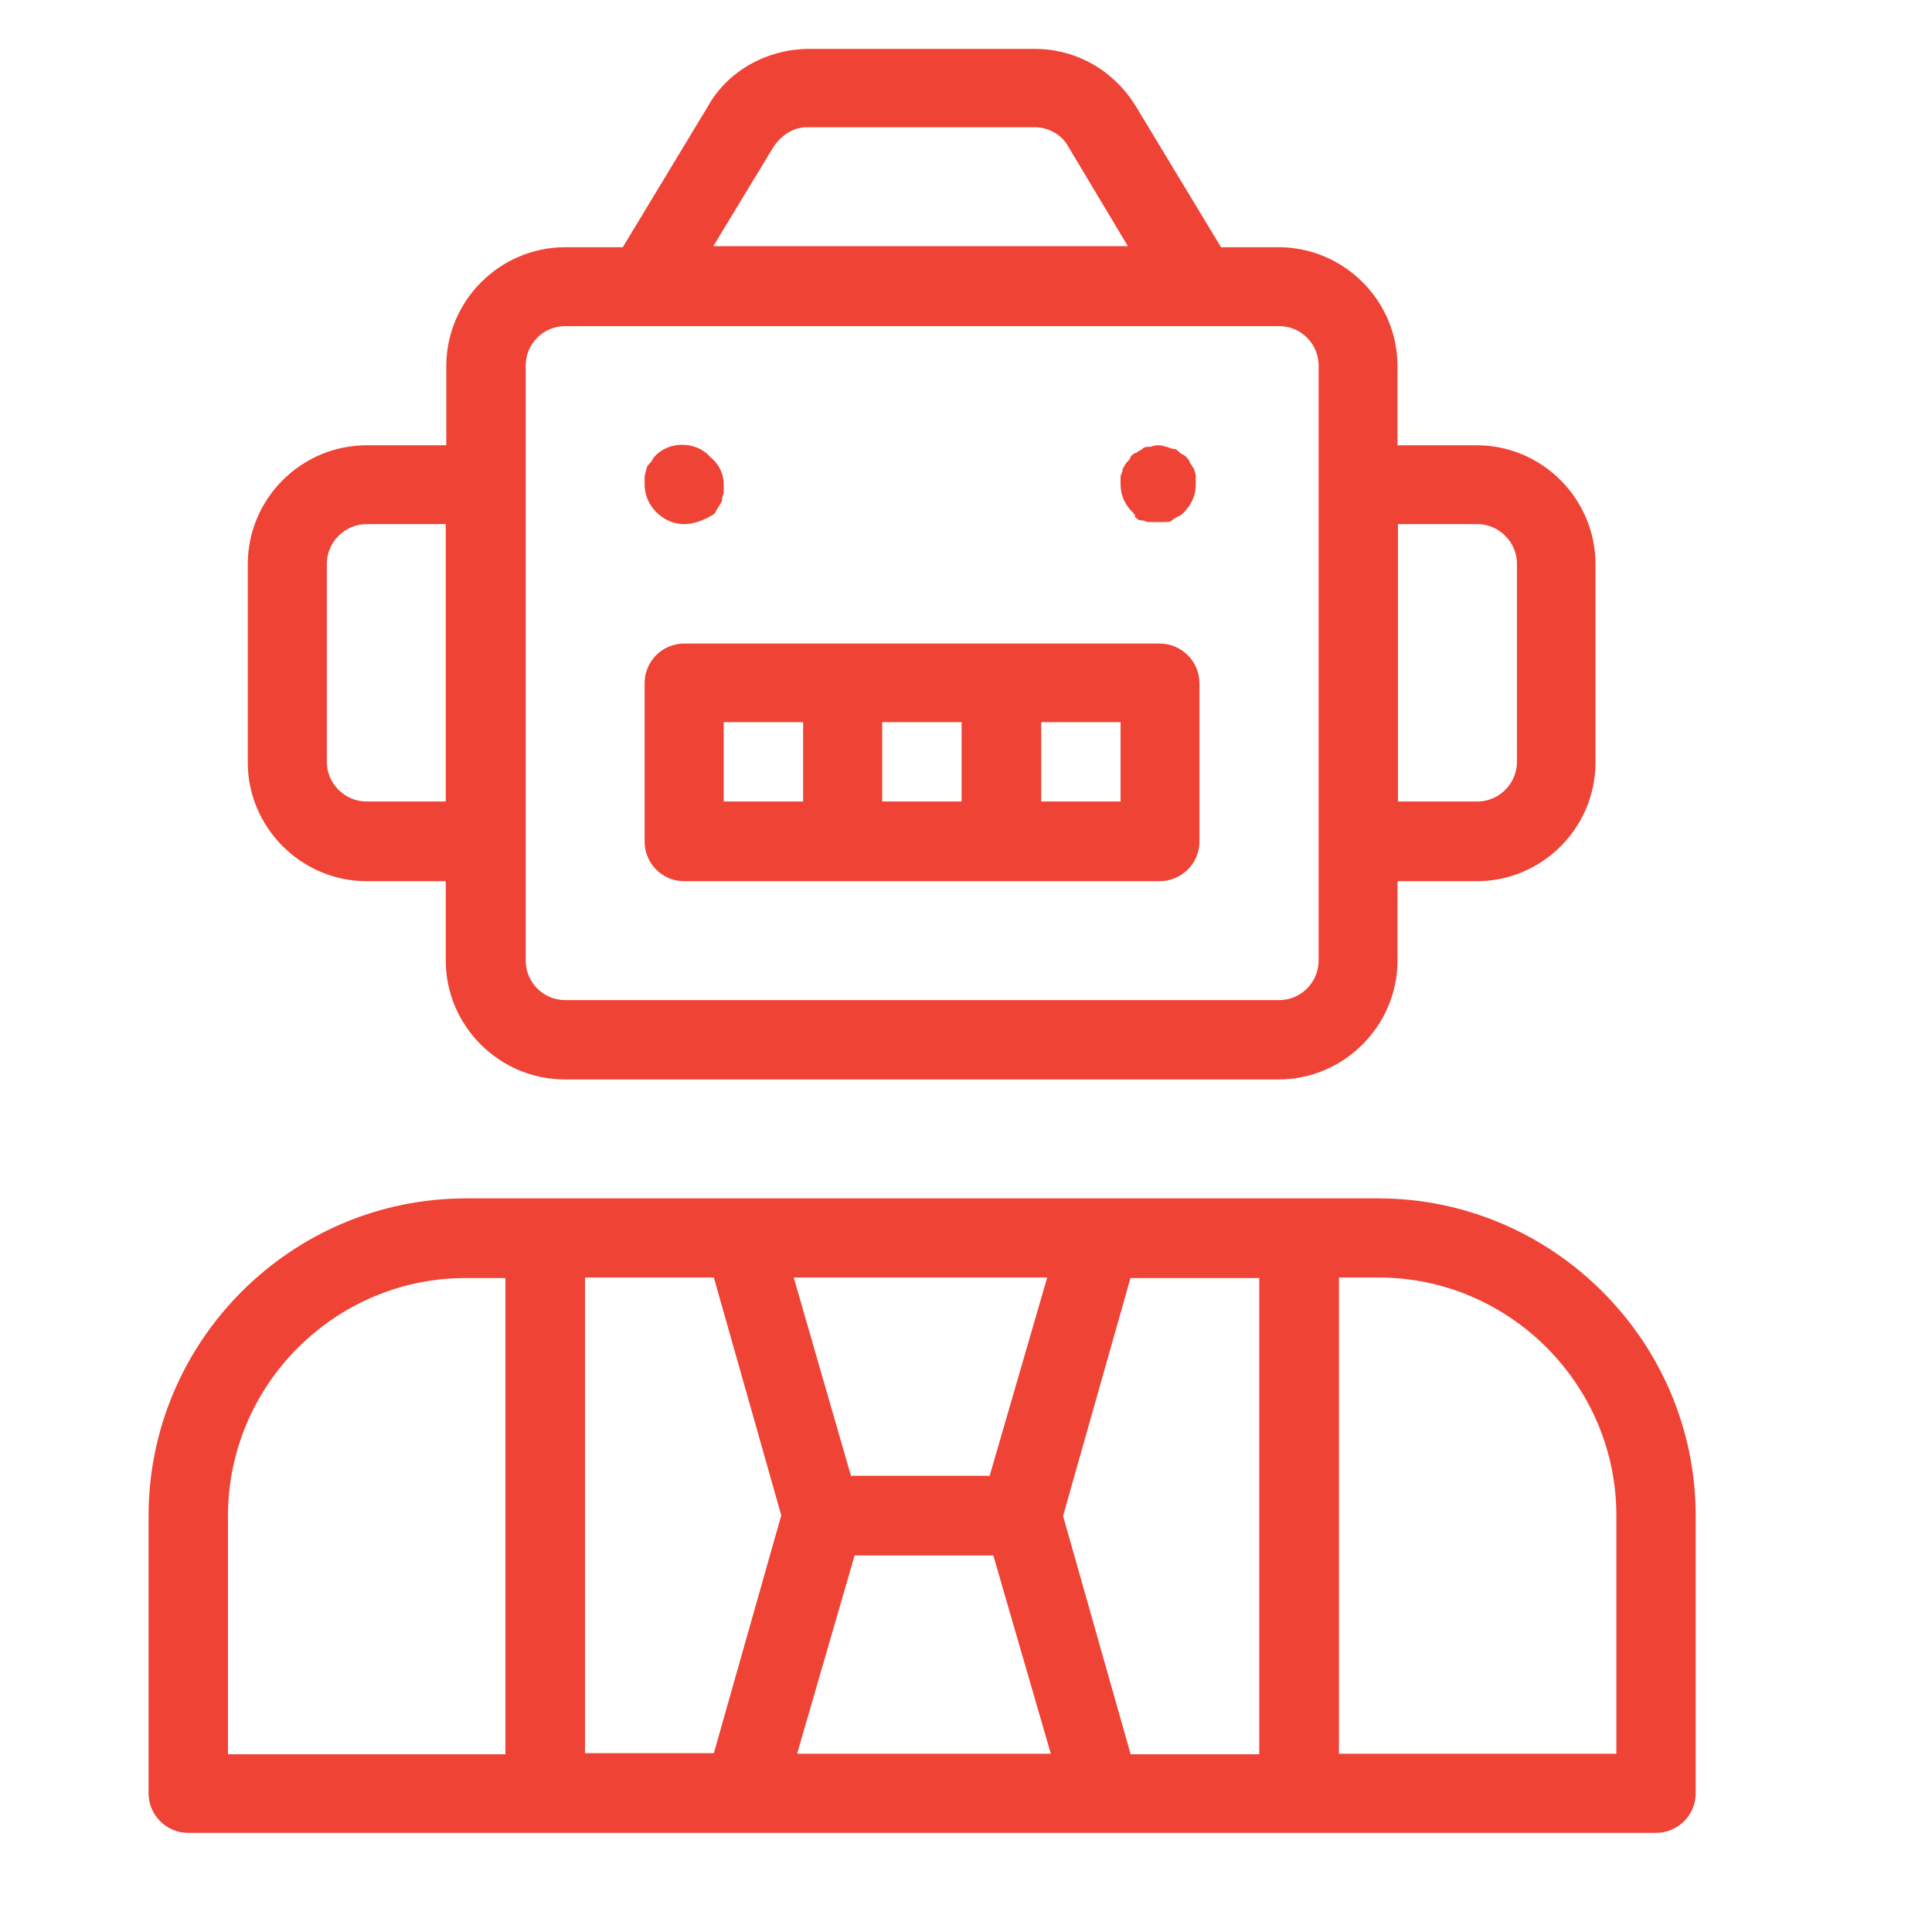 <?xml version="1.0" encoding="UTF-8"?> <svg xmlns="http://www.w3.org/2000/svg" xmlns:xlink="http://www.w3.org/1999/xlink" width="29pt" height="29pt" viewBox="0 0 29 29" version="1.1"><g id="surface1"><path style=" stroke:none;fill-rule:nonzero;fill:rgb(93.725%,26.275%,20.784%);fill-opacity:1;" d="M 10.27 13.227 L 17.406 13.227 C 17.734 13.227 18.004 12.961 18.004 12.633 L 18.004 10.254 C 18.004 9.926 17.734 9.66 17.406 9.66 L 10.27 9.66 C 9.941 9.66 9.676 9.926 9.676 10.254 L 9.676 12.633 C 9.676 12.961 9.941 13.227 10.27 13.227 Z M 16.82 12.031 L 15.629 12.031 L 15.629 10.84 L 16.82 10.84 Z M 14.434 12.031 L 13.242 12.031 L 13.242 10.84 L 14.434 10.84 Z M 10.863 10.84 L 12.055 10.84 L 12.055 12.031 L 10.863 12.031 Z M 9.852 7.688 C 9.734 7.57 9.676 7.422 9.676 7.273 C 9.676 7.242 9.676 7.184 9.676 7.152 C 9.676 7.125 9.703 7.062 9.703 7.035 C 9.703 7.004 9.734 6.977 9.762 6.945 C 9.793 6.914 9.793 6.887 9.824 6.855 C 10.031 6.617 10.449 6.617 10.656 6.855 C 10.805 6.977 10.863 7.125 10.863 7.273 C 10.863 7.301 10.863 7.363 10.863 7.391 C 10.863 7.422 10.836 7.449 10.836 7.512 C 10.836 7.539 10.805 7.57 10.773 7.629 C 10.746 7.66 10.746 7.688 10.715 7.719 C 10.566 7.809 10.418 7.867 10.27 7.867 C 10.121 7.867 9.973 7.809 9.852 7.688 Z M 17 7.688 C 16.879 7.57 16.82 7.422 16.82 7.273 C 16.82 7.242 16.82 7.184 16.82 7.152 C 16.82 7.125 16.852 7.094 16.852 7.035 C 16.879 7.004 16.879 6.977 16.91 6.945 C 16.938 6.914 16.969 6.887 16.969 6.855 C 17 6.824 17.027 6.797 17.059 6.797 C 17.086 6.766 17.117 6.766 17.148 6.738 C 17.176 6.707 17.207 6.707 17.266 6.707 C 17.355 6.676 17.414 6.676 17.504 6.707 C 17.535 6.707 17.562 6.738 17.625 6.738 C 17.652 6.738 17.684 6.766 17.711 6.797 C 17.742 6.824 17.773 6.824 17.801 6.855 C 17.832 6.887 17.859 6.914 17.859 6.945 C 17.891 6.977 17.891 7.004 17.922 7.035 C 17.922 7.062 17.949 7.094 17.949 7.152 C 17.949 7.184 17.949 7.242 17.949 7.273 C 17.949 7.422 17.891 7.57 17.773 7.688 C 17.742 7.719 17.711 7.75 17.684 7.75 C 17.652 7.777 17.625 7.777 17.594 7.809 C 17.562 7.836 17.535 7.836 17.473 7.836 C 17.445 7.836 17.387 7.836 17.355 7.836 C 17.324 7.836 17.266 7.836 17.238 7.836 C 17.207 7.836 17.176 7.809 17.117 7.809 C 17.086 7.809 17.059 7.777 17.027 7.75 C 17.059 7.75 17.027 7.719 17 7.688 Z M 5.504 13.227 L 6.691 13.227 L 6.691 14.418 C 6.691 15.398 7.496 16.203 8.477 16.203 L 19.191 16.203 C 20.172 16.203 20.977 15.398 20.977 14.418 L 20.977 13.227 L 22.168 13.227 C 23.148 13.227 23.949 12.426 23.949 11.445 L 23.949 8.469 C 23.949 7.488 23.148 6.684 22.168 6.684 L 20.977 6.684 L 20.977 5.496 C 20.977 4.512 20.172 3.711 19.191 3.711 L 18.328 3.711 L 17.051 1.598 C 16.723 1.062 16.16 0.734 15.535 0.734 L 12.145 0.734 C 11.52 0.734 10.922 1.062 10.625 1.598 L 9.348 3.711 L 8.484 3.711 C 7.504 3.711 6.699 4.512 6.699 5.496 L 6.699 6.684 L 5.504 6.684 C 4.52 6.684 3.719 7.488 3.719 8.469 L 3.719 11.445 C 3.719 12.418 4.52 13.227 5.504 13.227 Z M 22.176 7.867 C 22.5 7.867 22.77 8.137 22.77 8.461 L 22.77 11.438 C 22.77 11.762 22.5 12.031 22.176 12.031 L 20.984 12.031 L 20.984 7.867 Z M 11.609 2.207 C 11.727 2.031 11.906 1.91 12.113 1.91 L 15.535 1.91 C 15.742 1.91 15.949 2.031 16.039 2.207 L 16.93 3.695 L 10.707 3.695 Z M 7.891 5.488 C 7.891 5.16 8.156 4.895 8.484 4.895 L 19.199 4.895 C 19.527 4.895 19.793 5.16 19.793 5.488 L 19.793 14.418 C 19.793 14.746 19.527 15.012 19.199 15.012 L 8.484 15.012 C 8.156 15.012 7.891 14.746 7.891 14.418 Z M 4.906 8.461 C 4.906 8.137 5.176 7.867 5.504 7.867 L 6.691 7.867 L 6.691 12.031 L 5.504 12.031 C 5.176 12.031 4.906 11.762 4.906 11.438 Z M 20.688 17.988 L 6.996 17.988 C 4.371 17.988 2.23 20.129 2.23 22.754 L 2.23 26.918 C 2.23 27.246 2.5 27.512 2.824 27.512 L 24.859 27.512 C 25.184 27.512 25.453 27.246 25.453 26.918 L 25.453 22.754 C 25.453 20.129 23.305 17.988 20.688 17.988 Z M 16.969 26.324 L 15.957 22.754 L 16.969 19.184 L 18.902 19.184 L 18.902 26.332 L 16.969 26.332 Z M 15.719 19.176 L 14.855 22.152 L 12.773 22.152 L 11.914 19.176 Z M 8.781 26.324 L 8.781 19.176 L 10.715 19.176 L 11.727 22.746 L 10.715 26.316 L 8.781 26.316 Z M 3.422 22.754 C 3.422 20.789 5.027 19.184 6.988 19.184 L 7.586 19.184 L 7.586 26.332 L 3.422 26.332 Z M 11.965 26.324 L 12.828 23.348 L 14.91 23.348 L 15.773 26.324 Z M 24.262 26.324 L 20.098 26.324 L 20.098 19.176 L 20.695 19.176 C 22.656 19.176 24.262 20.785 24.262 22.746 Z M 24.262 26.324 "></path></g></svg> 